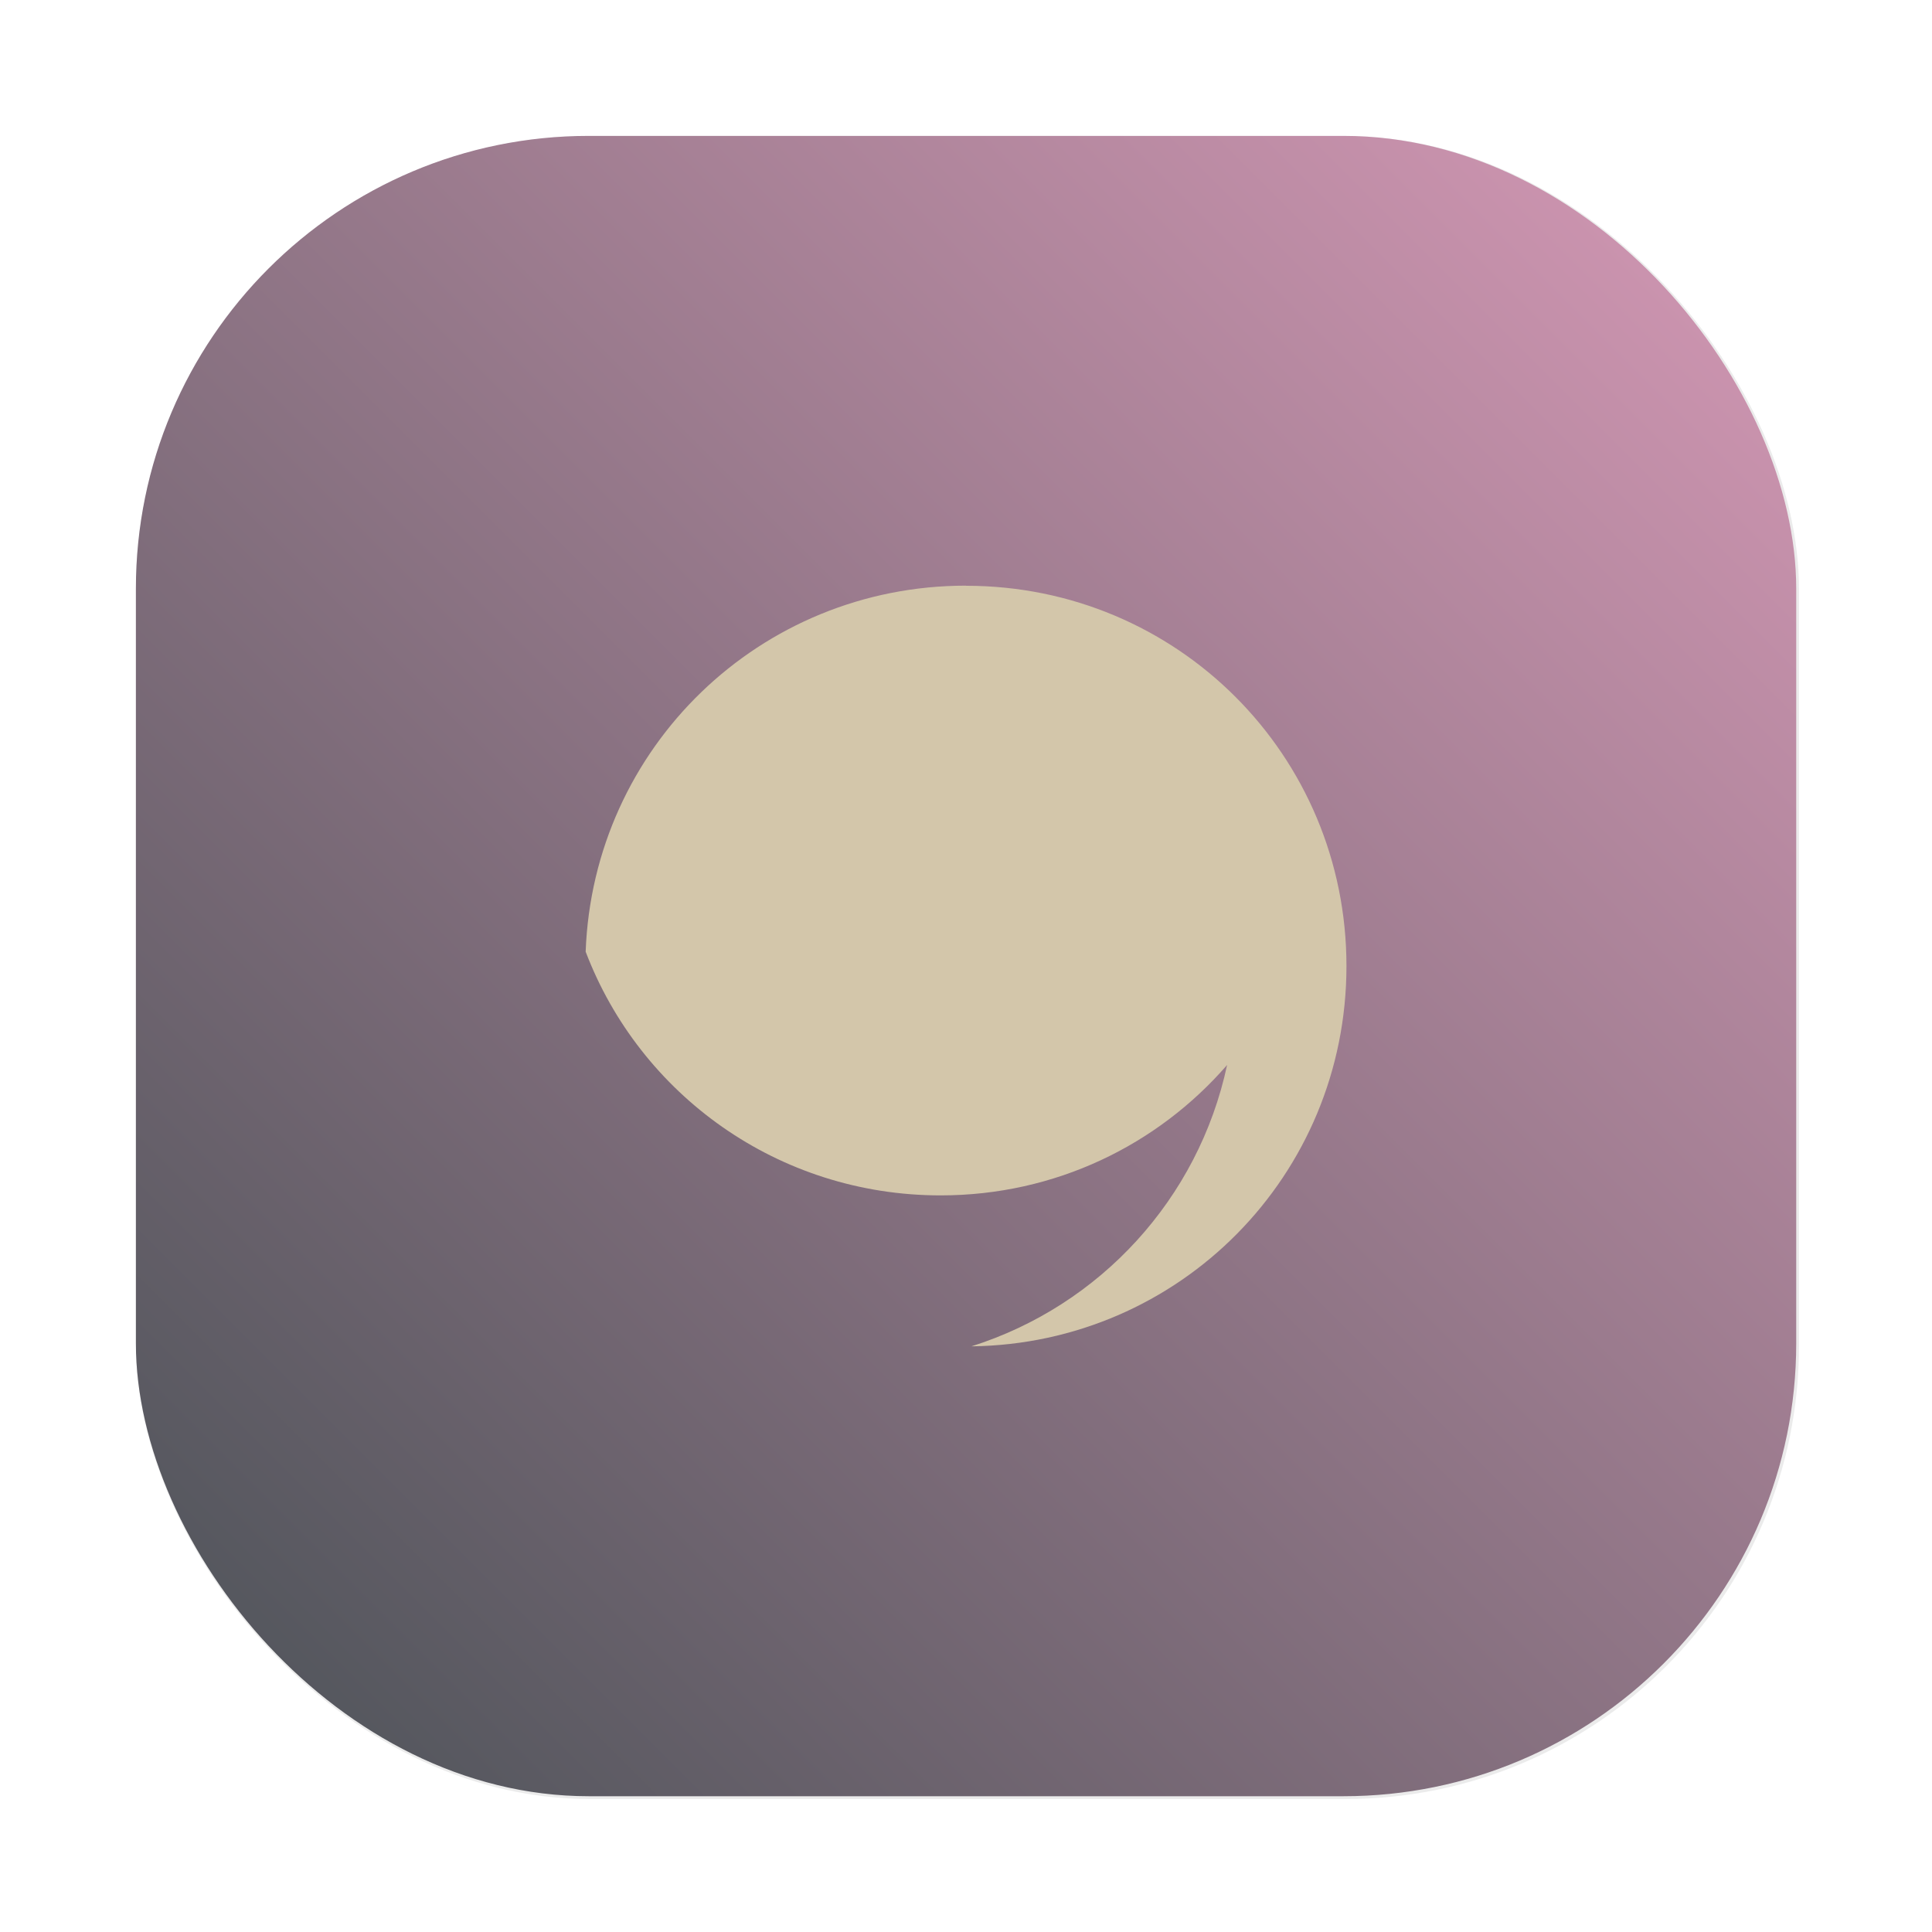 <?xml version="1.0" encoding="UTF-8"?>
<svg width="64" height="64" version="1.1" viewBox="0 0 16.933 16.933" xmlns="http://www.w3.org/2000/svg" xmlns:cc="http://creativecommons.org/ns#" xmlns:dc="http://purl.org/dc/elements/1.1/" xmlns:rdf="http://www.w3.org/1999/02/22-rdf-syntax-ns#" xmlns:xlink="http://www.w3.org/1999/xlink">
 <defs>
  <filter id="filter1057" x="-.027" y="-.027" width="1.054" height="1.054" color-interpolation-filters="sRGB">
   <feGaussianBlur stdDeviation="0.619"/>
  </filter>
  <linearGradient id="linearGradient1053" x1="-127" x2="-72" y1="60" y2="5" gradientTransform="matrix(.265 0 0 .265 36.862 1.84)" gradientUnits="userSpaceOnUse">
   <stop stop-color="#495156" offset="0"/>
   <stop stop-color="#d699b6" offset="1"/>
  </linearGradient>
 </defs>
 <g transform="translate(-2.069 -1.975)">
  <rect transform="matrix(.265 0 0 .265 2.069 1.975)" x="4.5" y="4.5" width="55" height="55" ry="15" fill="#1e2326" filter="url(#filter1057)" opacity=".3" stroke-linecap="round" stroke-width="2.744"/>
  <rect x="3.26" y="3.166" width="14.552" height="14.552" ry="3.969" fill="url(#linearGradient1053)" stroke-linecap="round" stroke-width=".726"/>
  <path d="m10.535 7.108c-1.806 0-3.267 1.419-3.333 3.208 0.476 1.252 1.687 2.136 3.111 2.136 1.007 0 1.902-0.442 2.511-1.143-0.251 1.173-1.114 2.11-2.241 2.466 1.827-0.023 3.287-1.499 3.287-3.333 0-1.849-1.485-3.333-3.333-3.333" fill="#d3c6aa" stroke-width=".238"/>
 </g>
</svg>
